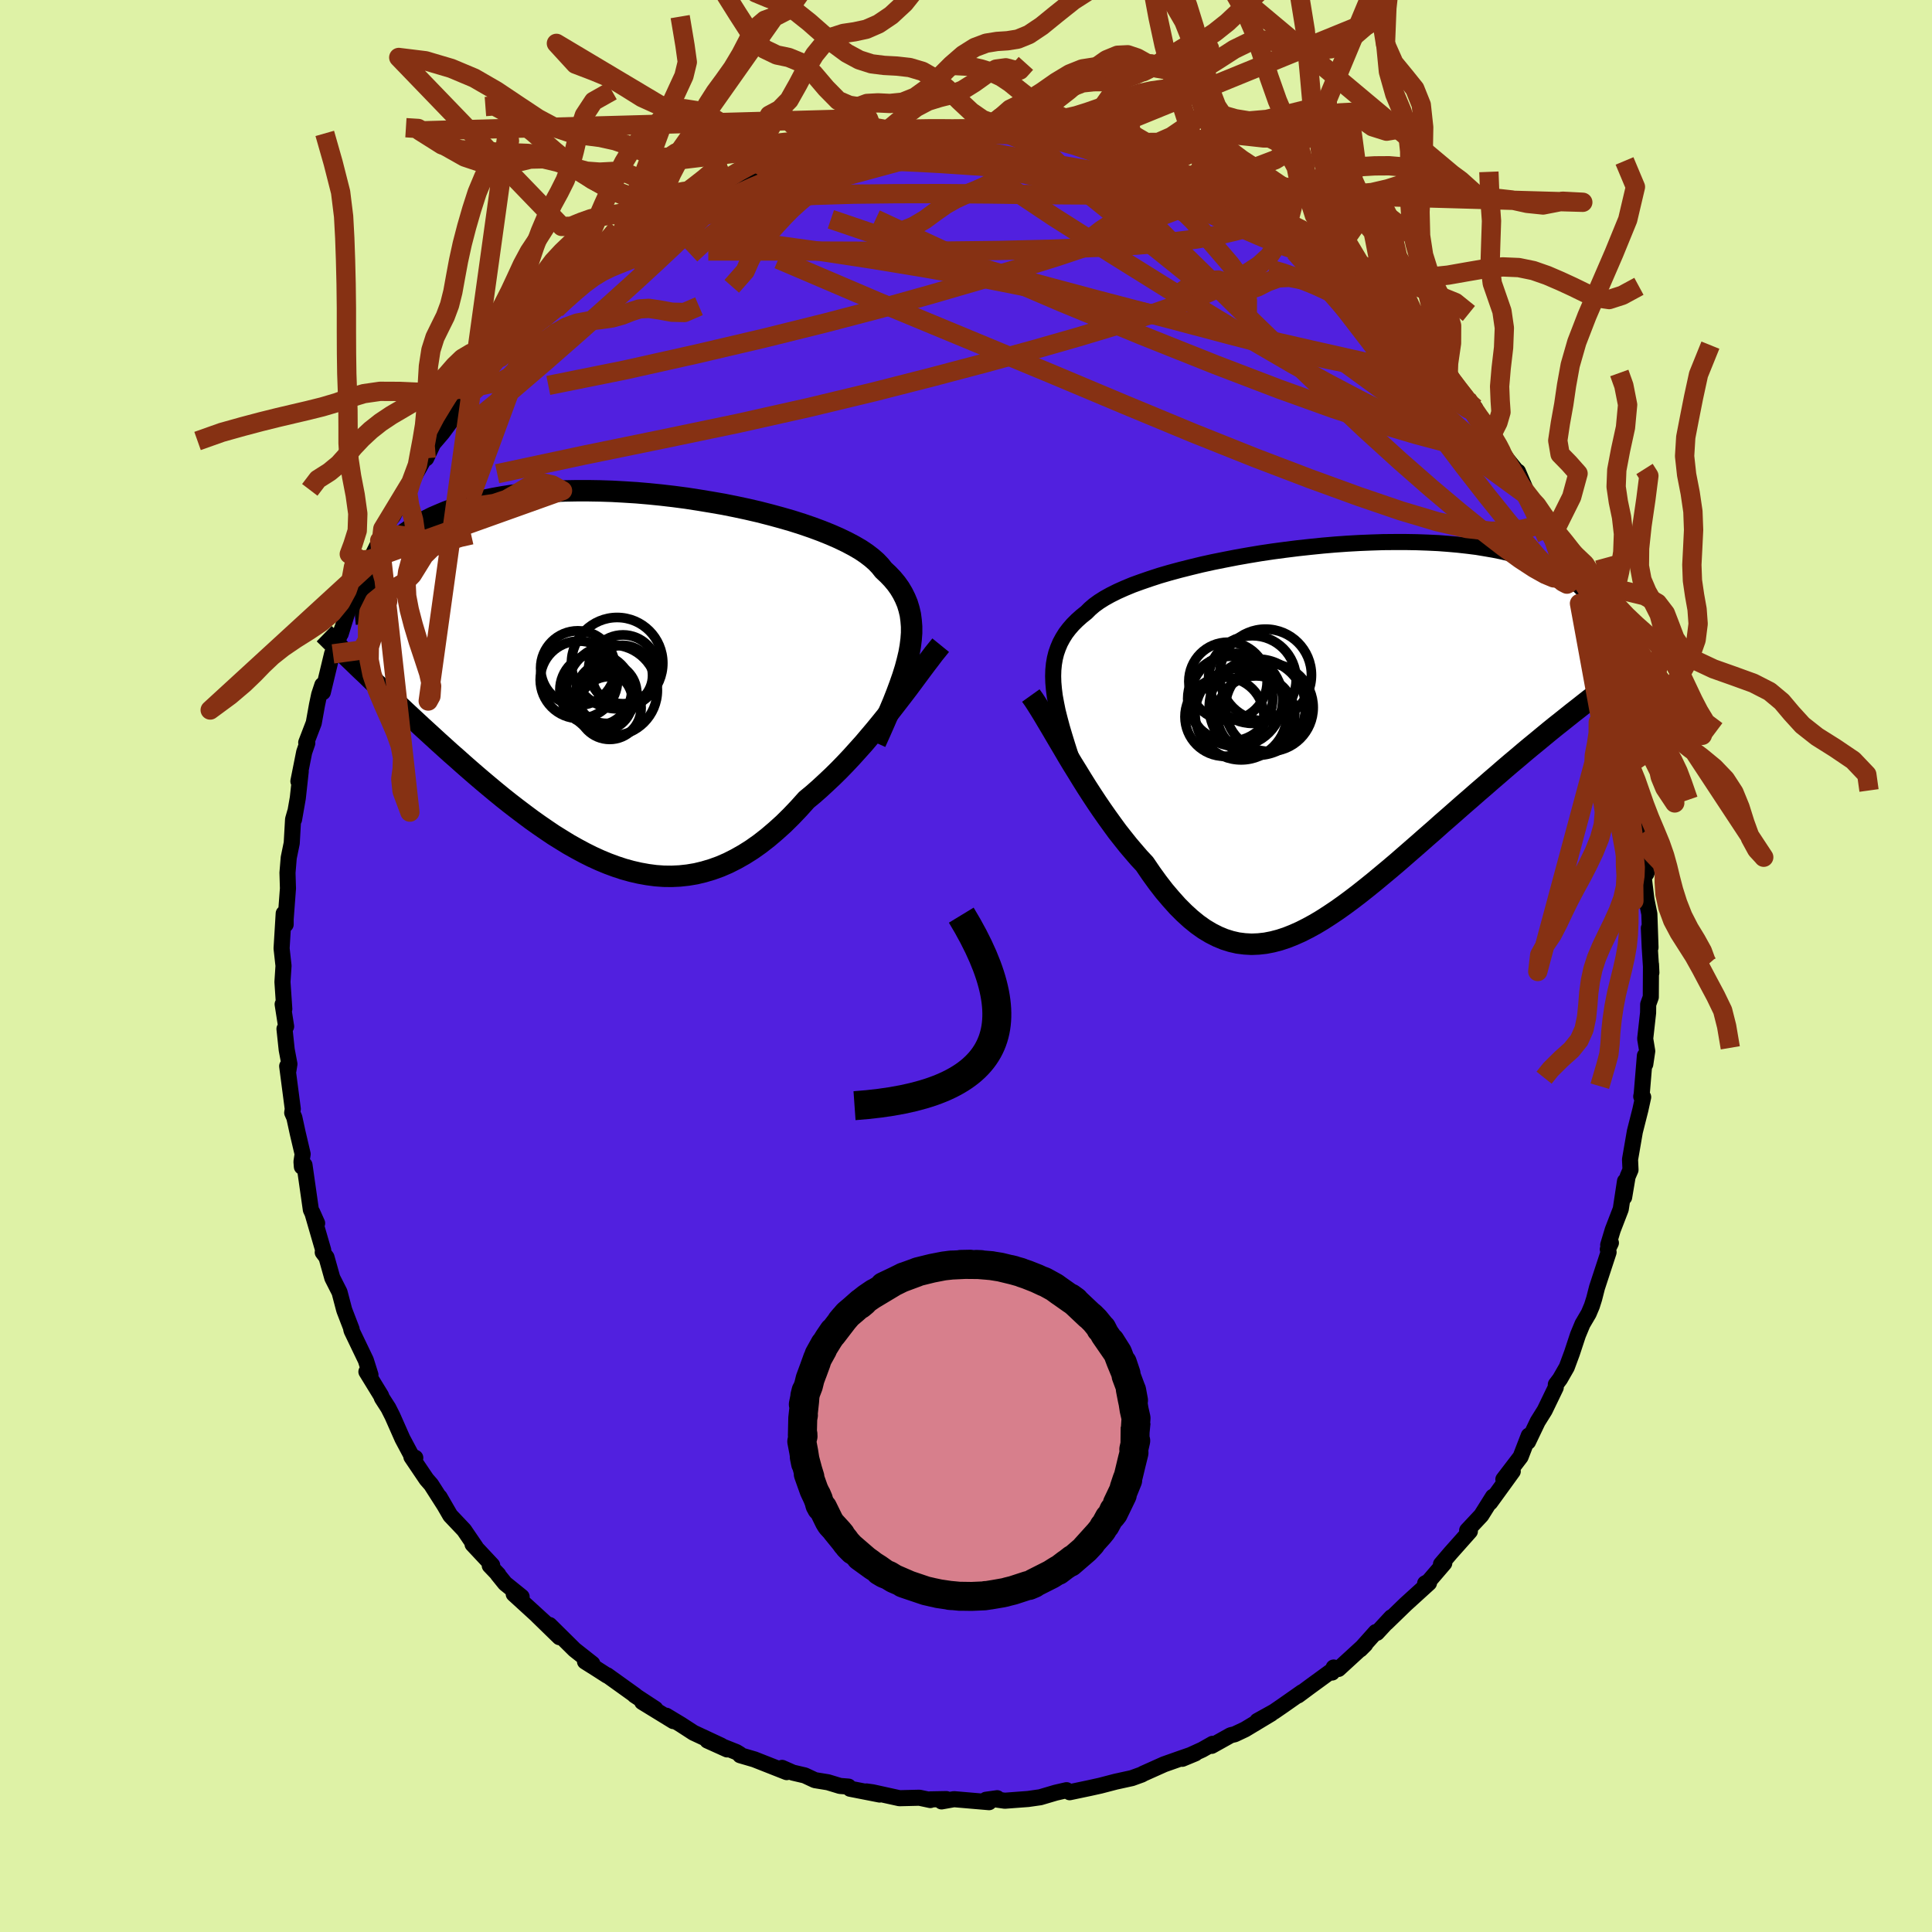 <svg xmlns="http://www.w3.org/2000/svg" width="500" height="500" viewBox="-100 -100 200 200"><defs><clipPath id="c"><path d="m29.05-2.63.13-.73.09-.71.05-.67v-.66l-.05-.62-.08-.61-.14-.59-.17-.56-.23-.55-.26-.52-.31-.52-.35-.49-.4-.48-.44-.46-.48-.45-.34-.43-.41-.43-.48-.42-.55-.42-.61-.41-.69-.4-.74-.39-.81-.39-.87-.38-.92-.37-.97-.36L18-16l-1.07-.34-1.11-.32-1.14-.31-1.17-.3-1.21-.28-1.22-.26-1.25-.25-1.27-.22-1.27-.21-1.29-.2-1.29-.17-1.29-.15-1.29-.13-1.28-.11-1.27-.08-1.26-.07-1.24-.04-1.22-.02h-1.2l-1.18.02-1.15.05-1.13.07-1.09.09-1.06.11-1.02.13-1 .15-.95.17-.92.19-.88.21-.85.22-.8.25-.77.25-.74.27-.69.29-.67.29-.62.31-.6.32-.56.32-.53.33-.5.35-.47.35-.44.37-.4.37-.38.39-.35.39-.32.4-.29.41-.26.42-.24.42-.2.42-.19.44-.16.44-.82 9.4.46.43.46.45.47.45.49.46.5.47.5.48.52.49.53.49.54.51.55.51.56.52.57.53.58.53.59.54.6.55.61.55.63.57.64.56.65.58.66.58.67.58.69.59.69.58.71.59.71.58.73.58.74.57.74.56.75.56.76.54.77.53.77.52.79.49.78.48.8.45.8.43.8.4.81.37.82.34.81.3.82.27.83.23.83.19.83.15.83.11.83.06.83.01.84-.04.83-.09.84-.14.83-.2.84-.25.83-.3.83-.36.83-.42.83-.47.82-.52.82-.58.82-.64.81-.69.81-.73.8-.79.79-.83.79-.88.69-.57.67-.59.67-.62.67-.63.66-.65.65-.67.64-.68.63-.7.63-.7.61-.72.6-.71.59-.72.58-.72.56-.72.55-.71"/></clipPath><clipPath id="b"><path d="m-27.44-4.73-.06-.69-.02-.66.02-.64.06-.61.1-.58.14-.56.19-.54.22-.52.27-.5.3-.48.35-.46.39-.45.43-.43.47-.42.5-.4.37-.37.43-.37.51-.37.57-.36.63-.35.7-.35.76-.34.82-.34.88-.32.93-.32.98-.32 1.03-.3 1.07-.29 1.11-.28 1.15-.28 1.18-.26 1.2-.24 1.23-.24 1.25-.22 1.26-.21 1.28-.19 1.28-.17 1.28-.16 1.29-.14 1.28-.13 1.28-.11 1.27-.09 1.25-.07 1.23-.05 1.22-.04 1.2-.01h1.17l1.14.02 1.11.04 1.08.05 1.06.08 1.01.09.98.11.95.12.9.15.87.15.84.17.79.19.75.19.72.21.68.22.65.24.61.24.58.24.54.26.52.26.48.27.45.28.41.29.39.3.35.3.33.32.29.32.27.32.23.33.21.34.18.34.16.35.13.35-1.22 9.6-.57.45-.59.46-.59.47-.6.48-.62.49-.63.51-.63.52-.64.53-.66.54-.66.55-.67.57-.68.57-.68.58-.69.6-.7.6-.71.62-.72.62-.73.64-.74.64-.75.66-.75.66-.76.66-.76.68-.77.67-.77.68-.77.67-.78.68-.77.67-.78.66-.78.65-.77.64-.78.63-.77.61-.77.59-.77.57-.76.54-.76.51-.76.49-.75.45-.75.41-.75.38-.74.33-.73.29-.73.24-.73.19-.72.14-.72.08-.72.03-.71-.04-.71-.09-.7-.16-.7-.22-.7-.29-.69-.35-.7-.42-.69-.49-.69-.56-.68-.62-.69-.69-.68-.76-.69-.81-.68-.88-.68-.94-.68-1-.57-.61-.56-.65-.57-.67-.55-.69-.56-.71-.54-.74-.54-.75-.54-.77-.53-.78-.52-.79-.51-.79-.5-.8-.49-.8-.49-.79-.47-.78"/></clipPath><filter id="a"><feTurbulence baseFrequency=".05" numOctaves="3" result="noise" type="noise"/><feDisplacementMap in="SourceGraphic" in2="noise" scale="2"/></filter></defs><rect width="100%" height="100%" x="-100" y="-100" fill="#DEF2A6"/><path fill="#5120DF" stroke="#000" stroke-linejoin="round" stroke-width="1.667" d="m70.95.69-.04-.86-.02 3.39-.27.75-.01.87-.3 2.69.21 1.28-.2 1.35-.04-.88-.33 3.98-.05.25.2.06-.29 1.32-.57 2.25-.5 2.89.05 1.07-.3.7-.36 2.14.09-1.66-.44 2.89-.83 2.15-.47 1.56.28-.22-.32.67.08.3-1.2 3.66-.29 1.14-.24.76-.33.78-.64 1.09-.47 1.13-.62 1.88-.54 1.46-.7 1.22-.43.57-.01.31-1.14 2.36-.73 1.17-1 2.09.08-.64-.85 2.2-1.78 2.33.97-.83-.89 1.23-1.45 2 .29-.6-1.21 1.93-1.46 1.56.28.09-2 2.25-.99 1.16.34-.11-1.63 1.9-.35.19.4-.04-2.42 2.2L43.52 68l.51-.58-1.49 1.61-.12-.08-1.61 1.8.52-.52-2.77 2.54-.5-.15-.16.52-.1-.14-2.18 1.59-1.24.92.41-.34-2.04 1.43-.86.59-1.73.96 1.43-.75-2.71 1.63-1.06.5-.42.1-1.97 1.1.1-.21-1.08.61-2.06.94 1.35-.56-1.53.53-1.7.6-2.19.98-.1.07-1.05.38-1.55.34-.06.01-1.65.43-1.13.25-2.05.43-.32-.21-1.13.26-1.59.47-1.26.18-2.41.18-1.07-.15.28-.11-1.16.16.32.25-3.63-.31-1.29.23.49-.24-1.64.03-.01.07-1.13-.24-2.07.05-2.77-.61-.65-.09 1.37.32-3.06-.6-.16-.22-.88-.07-1.25-.38-1.35-.22-1.05-.49-1.24-.29-1.11-.49.48.44-3.35-1.32-1.47-.43-.05-.12-.35-.21-2.99-1.19 2.04.92-.63-.4-2.85-1.33-1.31-.85-1.51-.91.74.56-3.23-1.98 1.36.71-2.15-1.41.09.03-2.93-2.1-.01.03-1.09-.7-1.19-.75.76.23-1.84-1.45-2.59-2.56 1.02 1.26-2.29-2.23 1.49 1.35-3.93-3.59.82.29-1.71-1.38-.76-.94.06.02-.89-.93.25-.04-2.03-2.17.32.29-1.2-1.76-1.43-1.51-1.1-1.9.48.83-1.36-2.13-.48-.55-1.56-2.31.4.09-.37-.18-.96-1.8-1.04-2.35-.42-.83-.67-1.04-.08-.23-1.52-2.48.42.33-.48-1.52-1.47-3.06-.04-.15h.04l-.74-1.92-.05-.16-.46-1.75-.75-1.48-.6-2.13-.39-.52.05-.22-1.14-3.93.51 1.14-.65-1.4-.66-4.63-.27.18-.04-.52.12-.79-.51-2.17-.35-1.61-.22-.5.06-.39-.58-4.43.12.47.11-.69-.28-1.48-.23-2.16.17-.25-.36-2.3.17.49-.19-2.8.11-1.67-.2-1.8.22-3.62.2 1.14v-.55l.24-3.19-.01-.3-.04-1.31.13-1.56.31-1.51.14-2.46.21-.74-.11.75.39-2.23.3-2.74-.24 1.01.6-3.01.32-.93-.11-.06.78-2.03.34-1.89.22-1.04.33-1 .05.75.96-3.99.09.02.97-2.67-.17.59.76-2.46.2-.44 1.37-3.05.64-1.28-.74 1.29.86-1.78.95-1.93.32-1.21 1.07-1.34.44-.86.41-1.11.16-.37.83-1.13 1.3-2.32.28-.18.4-.85.32-.67.95-1.11 2.51-3.41.2-.59.41-.24.18-.55 1.46-1.85.3-.33.71-.74.24-.09 1.52-1.73-.74.48 2.85-2.47.4-.83.69-.74.63-.35 1.24-1.15 1.75-1.5.54-.65-.06.12 3.25-2.16-1.31.66 1.23-.68.79-.91 1.66-1.16.14.19 2.34-1.43.91-.6.11-.31.69-.09 1.65-1.11.48-.21 2.76-1.51.67-.15-1.28.53.87-.36 4.06-1.68.81-.17-1.29.31 2.35-.6.22-.21.71-.07 1.98-.69 1.53-.35.08-.07.66-.13 1.53-.43 1.49-.44.51.13.48-.09 2.7-.37-.62-.17 3.95-.01-.22-.29 1.49.07.31.15 3.02-.23-.03-.07.83.37 2.79-.01-.76.01 1.08-.09.47.11 1.12.15 3.66.41-.01.07 2.22.47-1.38-.29 3.24.68-.48-.09 1.62.35 1.77.45-1.19-.05 1.43.47 2.98.65.24.41 1.83.55-1.25-.3 2.03.85.16-.2 1.72.92.54.1.76.42 3.45 1.79.8.5 2.07 1.3-.93-.45 1.12.56-.25.12 1.02.71 1.36.64 2.42 1.9.52.53-.05-.3.81.87 1.45 1.27 1.95 1.47.36.55-.71-.52 2.17 1.92 1.43 1.15.61.5.69 1.11 1.5 1.55-.15-.14 1.34 1.54.21.53L51.46-59l1.24 1.23-.83-.9 1.56 2.45 1.17 1.21-.62-.77.43.82 1.57 2.46 1.24 1.53-.59-.44.51.23 1.12 2.6.9 1.07.22.67 1.28 2.38.05-.01.93 2.05.94 2.45 1.12 2.39.58 1.33-.77-1.28L64.54-36l.96 3.24.11.54.47.71-.17.25 1.06 2.93.18.65.43 2.46.07.46.05.18.93 2.53-.08.58.03.64.64 2.89-.24-.65.5 2.6.22 1.15.04 1.29.36 2.84.38.99-.05.16h-.32l.33 2.69.3 1.48.12 3.47-.17-2 .09 1.99.17 2.62-.04-.86" filter="url(#a)"/><path fill="#fff" d="m-27.44-4.73-.06-.69-.02-.66.02-.64.06-.61.1-.58.14-.56.19-.54.22-.52.27-.5.3-.48.35-.46.39-.45.43-.43.47-.42.5-.4.37-.37.43-.37.51-.37.57-.36.63-.35.7-.35.76-.34.82-.34.88-.32.93-.32.98-.32 1.03-.3 1.07-.29 1.11-.28 1.15-.28 1.18-.26 1.2-.24 1.23-.24 1.25-.22 1.26-.21 1.28-.19 1.28-.17 1.28-.16 1.29-.14 1.28-.13 1.28-.11 1.27-.09 1.25-.07 1.23-.05 1.22-.04 1.2-.01h1.17l1.14.02 1.11.04 1.08.05 1.06.08 1.01.09.98.11.95.12.9.15.87.15.84.17.79.19.75.19.72.21.68.22.65.24.61.24.58.24.54.26.52.26.48.27.45.28.41.29.39.3.35.3.33.32.29.32.27.32.23.33.21.34.18.34.16.35.13.35-1.22 9.6-.57.45-.59.46-.59.47-.6.48-.62.49-.63.51-.63.52-.64.53-.66.54-.66.55-.67.57-.68.57-.68.58-.69.6-.7.6-.71.62-.72.62-.73.64-.74.64-.75.66-.75.66-.76.66-.76.68-.77.67-.77.68-.77.67-.78.68-.77.67-.78.66-.78.65-.77.64-.78.63-.77.61-.77.59-.77.57-.76.54-.76.51-.76.49-.75.45-.75.41-.75.38-.74.33-.73.29-.73.24-.73.19-.72.14-.72.08-.72.03-.71-.04-.71-.09-.7-.16-.7-.22-.7-.29-.69-.35-.7-.42-.69-.49-.69-.56-.68-.62-.69-.69-.68-.76-.69-.81-.68-.88-.68-.94-.68-1-.57-.61-.56-.65-.57-.67-.55-.69-.56-.71-.54-.74-.54-.75-.54-.77-.53-.78-.52-.79-.51-.79-.5-.8-.49-.8-.49-.79-.47-.78" filter="url(#a)" transform="translate(36.54 -23.93)"/><path fill="#fff" d="m29.05-2.63.13-.73.09-.71.05-.67v-.66l-.05-.62-.08-.61-.14-.59-.17-.56-.23-.55-.26-.52-.31-.52-.35-.49-.4-.48-.44-.46-.48-.45-.34-.43-.41-.43-.48-.42-.55-.42-.61-.41-.69-.4-.74-.39-.81-.39-.87-.38-.92-.37-.97-.36L18-16l-1.07-.34-1.11-.32-1.14-.31-1.17-.3-1.21-.28-1.22-.26-1.25-.25-1.27-.22-1.27-.21-1.29-.2-1.29-.17-1.29-.15-1.29-.13-1.28-.11-1.27-.08-1.26-.07-1.24-.04-1.22-.02h-1.2l-1.18.02-1.15.05-1.13.07-1.09.09-1.06.11-1.02.13-1 .15-.95.17-.92.19-.88.21-.85.22-.8.25-.77.25-.74.27-.69.29-.67.29-.62.31-.6.32-.56.32-.53.33-.5.35-.47.35-.44.37-.4.37-.38.39-.35.39-.32.4-.29.41-.26.42-.24.42-.2.42-.19.44-.16.44-.82 9.4.46.43.46.45.47.45.49.46.5.47.5.48.52.49.53.49.54.51.55.51.56.52.57.53.58.53.59.54.6.55.61.55.63.57.64.56.65.58.66.58.67.58.69.59.69.58.71.59.71.58.73.58.74.57.74.56.75.56.76.54.77.53.77.52.79.49.78.48.8.45.8.43.8.4.81.37.82.34.81.3.82.27.83.23.83.19.83.15.83.11.83.06.83.01.84-.04.83-.09.84-.14.83-.2.84-.25.83-.3.83-.36.83-.42.83-.47.82-.52.82-.58.82-.64.81-.69.81-.73.8-.79.79-.83.79-.88.69-.57.67-.59.67-.62.67-.63.66-.65.65-.67.64-.68.63-.7.63-.7.61-.72.6-.71.59-.72.58-.72.56-.72.55-.71" filter="url(#a)" transform="translate(-34.95 -29.74)"/><g fill="none" stroke="#000" transform="translate(36.54 -23.93)"><path stroke-linejoin="round" stroke-width="1.667" d="m-25.01 4.21-.37-1.09-.35-1.04-.32-1-.29-.94-.27-.91-.23-.86-.21-.83-.16-.79-.14-.76-.09-.72-.06-.69-.02-.66.02-.64.06-.61.1-.58.14-.56.19-.54.22-.52.27-.5.3-.48.35-.46.39-.45.43-.43.47-.42.5-.4.37-.37.43-.37.51-.37.57-.36.63-.35.7-.35.76-.34.82-.34.88-.32.93-.32.98-.32 1.03-.3 1.07-.29 1.11-.28 1.15-.28 1.18-.26 1.2-.24 1.23-.24 1.25-.22 1.26-.21 1.28-.19 1.28-.17 1.28-.16 1.29-.14 1.28-.13 1.28-.11 1.27-.09 1.25-.07 1.23-.05 1.22-.04 1.2-.01h1.17l1.14.02 1.11.04 1.08.05 1.06.08 1.01.09.98.11.95.12.9.15.87.15.84.17.79.19.75.19.72.21.68.22.65.24.61.24.58.24.54.26.52.26.48.27.45.28.41.29.39.3.35.3.33.32.29.32.27.32.23.33.21.34.18.34.16.35.13.35.1.35.08.36.06.36.03.36.01.36-.01.37-.04.37-.05.37-.07.37-.09.37" filter="url(#a)"/><path stroke-linejoin="round" stroke-width="2.222" d="m-29.83-4.07.3.42.32.49.34.54.36.59.38.64.4.67.41.7.43.73.45.76.45.77.47.78.49.79.49.8.5.8.51.79.52.79.53.78.54.77.54.75.54.74.56.71.55.69.57.67.56.65.57.61.68 1 .68.94.68.88.69.81.68.76.69.69.68.62.69.56.69.49.7.42.69.35.7.29.7.22.7.16.71.09.71.04.72-.03.72-.08.72-.14.73-.19.73-.24.73-.29.74-.33.75-.38.75-.41.75-.45.76-.49.76-.51.76-.54.77-.57.77-.59.77-.61.78-.63.77-.64.78-.65.78-.66.77-.67.78-.68.77-.67.77-.68.77-.67.76-.68.76-.66.75-.66.75-.66.74-.64.73-.64.72-.62.71-.62.7-.6.69-.6.68-.58.68-.57.67-.57.66-.55.66-.54.64-.53.63-.52.63-.51.62-.49.6-.48.59-.47.59-.46.57-.45.56-.44.55-.42.53-.41.53-.4.51-.39.5-.38.49-.36.48-.36.47-.34.45-.34" filter="url(#a)"/><circle cx="-6.377" cy="-2.864" r="4.982" clip-path="url(#b)" filter="url(#a)"/><circle cx="-8.572" cy="-3.624" r="4.814" clip-path="url(#b)" filter="url(#a)"/><circle cx="-6.897" cy="-5.724" r="4.538" clip-path="url(#b)" filter="url(#a)"/><circle cx="-9.192" cy="-3.734" r="4.398" clip-path="url(#b)" filter="url(#a)"/><circle cx="-9.417" cy="-5.534" r="4.054" clip-path="url(#b)" filter="url(#a)"/><circle cx="-5.532" cy="-6.189" r="4.754" clip-path="url(#b)" filter="url(#a)"/><circle cx="-6.522" cy="-2.084" r="4.02" clip-path="url(#b)" filter="url(#a)"/><circle cx="-8.062" cy="-2.169" r="4.762" clip-path="url(#b)" filter="url(#a)"/><circle cx="-9.782" cy="-1.869" r="4.09" clip-path="url(#b)" filter="url(#a)"/><circle cx="-5.142" cy="-2.829" r="4.544" clip-path="url(#b)" filter="url(#a)"/></g><g fill="none" stroke="#000" transform="translate(-34.95 -29.74)"><path stroke-linejoin="round" stroke-width="2.222" d="m25.58 6.61.5-1.11.47-1.07.44-1.02.41-.97.37-.94.33-.89.3-.86.26-.83.21-.79.18-.76.13-.73.09-.71.05-.67v-.66l-.05-.62-.08-.61-.14-.59-.17-.56-.23-.55-.26-.52-.31-.52-.35-.49-.4-.48-.44-.46-.48-.45-.34-.43-.41-.43-.48-.42-.55-.42-.61-.41-.69-.4-.74-.39-.81-.39-.87-.38-.92-.37-.97-.36L18-16l-1.07-.34-1.11-.32-1.14-.31-1.17-.3-1.21-.28-1.22-.26-1.25-.25-1.27-.22-1.27-.21-1.29-.2-1.29-.17-1.29-.15-1.29-.13-1.28-.11-1.27-.08-1.26-.07-1.24-.04-1.22-.02h-1.2l-1.18.02-1.15.05-1.13.07-1.09.09-1.06.11-1.02.13-1 .15-.95.17-.92.19-.88.21-.85.22-.8.25-.77.25-.74.27-.69.29-.67.29-.62.31-.6.32-.56.32-.53.33-.5.35-.47.35-.44.37-.4.37-.38.39-.35.39-.32.4-.29.41-.26.42-.24.42-.2.42-.19.44-.16.44-.13.44-.11.44-.09.45-.06.46-.05.45-.02.46v.46l.01.47.04.46.05.47" filter="url(#a)"/><path stroke-linejoin="round" stroke-width="2.222" d="m32.33-3.47-.35.43-.38.47-.39.52-.43.56-.44.59-.46.62-.48.65-.5.67-.52.68-.54.7-.55.71-.56.72-.58.72-.59.72-.6.71-.61.72-.63.7-.63.7-.64.68-.65.67-.66.65-.67.63-.67.62-.67.59-.69.57-.79.88-.79.83-.8.79-.81.73-.81.69-.82.64-.82.58-.82.52-.83.47-.83.42-.83.36-.83.3-.84.25-.83.2-.84.14-.83.09-.84.04-.83-.01-.83-.06-.83-.11-.83-.15-.83-.19-.83-.23-.82-.27-.81-.3-.82-.34-.81-.37-.8-.4-.8-.43-.8-.45-.78-.48-.79-.49-.77-.52-.77-.53-.76-.54-.75-.56-.74-.56-.74-.57-.73-.58-.71-.58-.71-.59-.69-.58-.69-.59-.67-.58-.66-.58-.65-.58-.64-.56-.63-.57-.61-.55-.6-.55-.59-.54-.58-.53-.57-.53-.56-.52-.55-.51-.54-.51-.53-.49-.52-.49-.5-.48-.5-.47-.49-.46-.47-.45-.46-.45-.46-.43-.44-.42-.43-.42-.42-.4-.41-.4-.39-.38-.39-.38-.37-.36-.37-.36-.35-.35-.35-.34" filter="url(#a)"/><circle cx="-5.225" cy="-1.101" r="3.858" clip-path="url(#c)" filter="url(#a)"/><circle cx="-5.12" cy=".109" r="4.006" clip-path="url(#c)" filter="url(#a)"/><circle cx="-2.265" cy="1.489" r="3.138" clip-path="url(#c)" filter="url(#a)"/><circle cx="-1.7" cy="1.204" r="4.7" clip-path="url(#c)" filter="url(#a)"/><circle cx="-2.635" cy="2.284" r="3.054" clip-path="url(#c)" filter="url(#a)"/><circle cx="-1.935" cy="3.029" r="3.254" clip-path="url(#c)" filter="url(#a)"/><circle cx="-.555" cy="-.971" r="3.564" clip-path="url(#c)" filter="url(#a)"/><circle cx="-3.37" cy="1.154" r="3.72" clip-path="url(#c)" filter="url(#a)"/><circle cx="-.62" cy="-.336" r="3.124" clip-path="url(#c)" filter="url(#a)"/><circle cx="-1.165" cy="-1.611" r="4.728" clip-path="url(#c)" filter="url(#a)"/></g><g fill="none" stroke="#863113" stroke-linejoin="round" stroke-width="2"><path d="m42.82-68.65.23.28 1.07 1 1.21 1.16 1.12 1.13.99 1.07.85.97.71.83.55.67.39.47.18.23-.08-.07-.36-.42-.7-.81-1.06-1.22-1.5-1.69M30.17-78.32l.99.63.84.57.64.45.61.44.7.5.82.58.86.62.82.6.7.52.54.43.38.33.23.24.06.13-.15-.02-.42-.19-.74-.4-1.1-.64-1.49-.87-1.84-1.09-2.15-1.3-2.47-1.5-2.86-1.74m34.02 32.52.26.9-.09.72-.58.39-1.03.26-1.45.2-1.93.03-2.49-.28-3.09-.71-3.72-1.11-4.37-1.49-5.03-1.83-5.69-2.17-6.36-2.54-7.04-2.92-7.75-3.26-8.58-3.56-9.43-3.91-10.22-4.37m72.86 16.94.56.6.17.37.15.53.08.55-.12.41-.36.22-.61.05-.86-.1-1.13-.28-1.44-.48-1.79-.72-2.14-.97-2.49-1.19-2.81-1.41-3.15-1.66-3.55-1.96-3.99-2.32-4.48-2.71-5-3.09-5.48-3.42-5.92-3.76-6.21-4.15m-33.12 3.5.88-.34 1.03-.53.95-.47.72-.31.46-.11.26.07.12.2-.06.36-.28.52-.57.73-.87.94-1.16 1.17-1.46 1.41-1.79 1.68-2.18 2.01-2.65 2.39-3.12 2.78-3.57 3.13-3.9 3.34-4.19 3.43" filter="url(#a)"/><path d="m51.87-58.67 1.22 1.78.7.96.47.69.44.7.4.68.3.58.18.44.04.3-.09.16-.25-.01-.44-.21-.65-.45-.89-.71-1.12-.95-1.37-1.21-1.64-1.5-1.9-1.82-2.13-2.18-2.35-2.56-2.56-2.91-2.85-3.27-3.35-3.78" filter="url(#a)"/><path d="m48.51-62.94-.02.24-.21.51-.7.46-1.36.22-2.12-.1-2.93-.44-3.76-.76-4.59-1.1-5.45-1.41L21-67.01l-7.37-1.93-8.4-2.25-9.3-2.73-9.92-3.38m-16.38-.6.65-.26 1.66-.33 2.43-.4 3-.39 3.38-.3 3.65-.2 3.96-.12 4.35-.05 4.74-.01 4.99.04 5.05.07 4.93.03 4.68-.13 4.36-.31" filter="url(#a)"/><path d="m5.71-86.13 1.73.27 1.98.41 1.79.49 1.65.55 1.65.62 1.69.69 1.76.73 1.78.77 1.8.8 1.79.81 1.79.82 1.74.79 1.65.75 1.48.67 1.3.57 1.11.48.97.41.8.32.5.15-.07-.19m26.11 30.75.24.63.43 1.28.32 1.24.03.83-.29.35-.61-.04-.87-.36-1.14-.64-1.44-.94-1.75-1.27-2.11-1.63-2.48-2.01-2.85-2.4-3.23-2.83-3.62-3.29-4.01-3.78-4.43-4.25-4.87-4.72-5.3-5.19-5.68-5.68" filter="url(#a)"/><path d="m-9.78-85.51 1.04-.15 1.46-.18 1.58-.14 1.6-.09 1.56-.06 1.51-.02H.4l1.35.02 1.23.03 1.06.03.83.02.6.01h.37l.2.01h.04l-.13.02-.43-.01-.85-.04-1.34-.09-1.9-.08m52.55 30.45.43 1.05v.91l-.8.34-1.62-.19-2.36-.54-3.08-.82-3.84-1.14-4.69-1.54-5.62-2.02-6.59-2.52-7.52-3-8.42-3.47-9.24-3.96-9.98-4.63m39.52-1.01.97.61.79.52.53.38.47.34.5.39.57.43.58.46.5.43.36.36.17.27-.01.18-.23.08-.47-.05-.73-.19-.99-.34-1.27-.49-1.54-.64-1.84-.8-2.18-.99-2.55-1.2-2.9-1.41-3.24-1.64-3.54-1.87m-51.56 10.18 1.28-.75 1.65-.86 2.02-.86 2.35-.87 2.59-.87 2.77-.85 2.91-.85 3.04-.84 3.18-.86 3.25-.87 3.18-.86 2.97-.81 2.69-.75 2.56-.72 2.66-.69" filter="url(#a)"/><path d="m20.93-82.45.86.34.2.29.06.38-.07.49-.26.61-.49.75-.76.89-1.15.99-1.63 1.04-2.2 1.06-2.78 1.08-3.36 1.12-3.85 1.2-4.3 1.28-4.75 1.38-5.21 1.46-5.76 1.51-6.36 1.58-6.95 1.63-7.47 1.67-7.94 1.6m92.94-1.44.57.88.76 1.01.61.79.41.59.23.42.07.24-.13.05-.32-.16-.55-.37-.81-.65-1.12-.98-1.48-1.33-1.86-1.71-2.22-2.08-2.52-2.45-2.74-2.81-2.89-3.14" filter="url(#a)"/><path d="m-36.21-73.99 1.26-.75 2.01-.42 2.63-.17 3.17.05 3.64.25 4.11.46 4.58.63 5.07.77 5.52.91 5.89 1.05 6.2 1.23 6.51 1.41 6.82 1.52 7.14 1.59 7.35 1.68 7.27 1.64m17.75 17.67.27.65.54 1.34.52 1.36.31.99.05.5-.19.1-.42-.22-.63-.52-.87-.86-1.14-1.24-1.42-1.65-1.72-2.08-2.05-2.55-2.37-3.04-2.73-3.61-3.19-4.26-3.74-4.95-4.31-5.61" filter="url(#a)"/><path d="m30.17-78.32.8.59.3.47-.3.3-.74.25-1.06.29-1.36.36-1.71.4-2.21.4-2.81.35-3.46.29-4.11.23-4.76.19-5.46.13-6.24.07-7.09.01-7.92-.03h-8.72m59.72-2.5-.43-.11-.12.26-.08.49-.13.69-.3.83-.61.89-1.01.92-1.43.94-1.84.99-2.24 1.02-2.65 1.06-3.08 1.09-3.54 1.14-3.99 1.2-4.48 1.28-5 1.37-5.56 1.47-6.15 1.57-6.7 1.61-7.23 1.62-7.72 1.61-8.29 1.7-8.99 1.92M42.46-69.2l.27.43.65.72 1.06 1.07 1.21 1.23 1.2 1.26 1.09 1.22.98 1.13.87 1.03.75.92.64.77.47.58.26.32v-.01l-.32-.41-.67-.85-1.03-1.36M17.47-83.93l-.12.17 1.15.47 1.54.58 1.46.58 1.27.54 1.13.49 1.07.48 1.05.46.99.43.85.37.57.24.15.04-.37-.2-.92-.45-1.44-.71" filter="url(#a)"/><path d="m25.96-80.53 1.47.83 1.92 1.15 1.72 1.12 1.44 1.04 1.23.98 1.19.99 1.24 1.04 1.35 1.13 1.44 1.19 1.44 1.19 1.35 1.13 1.22 1.01 1.06.87.89.73.71.56.5.35.25.13.01-.13-.23-.37m-65.71-17.37-.08.06 1.02-.13 1.44-.13 1.71-.11 1.9-.08 2.03-.03 2.12.02 2.2.06 2.28.1 2.36.13 2.42.16 2.46.17 2.5.18 2.5.21 2.5.22 2.46.26 2.36.26 2.17.24 1.91.16 1.55.05 1.22-.04.98-.07.83-.05" filter="url(#a)"/><path d="m22.76-81.9-.25.02.58.26.79.32.84.38.87.45.84.48.69.48.44.41.11.29-.23.17-.53.07-.78-.01-.99-.06-1.23-.1-1.51-.18-1.85-.27-2.23-.38-2.64-.49-3.06-.59-3.52-.71-4.05-.84-4.58-.97-5.04-1.09m-29.05 8.39 1.9-1.08 1.62-.76 1.74-.65 2.07-.67 2.43-.74 2.66-.79 2.74-.78 2.71-.75 2.66-.7 2.69-.68 2.75-.68 2.74-.63 2.48-.55 2.02-.53" filter="url(#a)"/><path d="m-10.29-85.64.77.09 1.4.08 1.87.13 2.18.23 2.38.35 2.48.44 2.57.52 2.63.59 2.69.64 2.7.69 2.69.71 2.63.72 2.55.7 2.47.69 2.43.67 2.37.66 2.18.57 1.81.4 1.36.25m-11.18-6.35.48.36.38.24.19.17.05.13-.12.11-.34.09-.64.06-1.03.02-1.53-.06-2.16-.2-2.93-.4-3.8-.65-4.7-.85-5.56-1.01m70.76 71.3 1.3 1.88 1 1.04.25.89-.01 1.04.08 1.26.3 1.37.5 1.36.67 1.26.77 1.21.77 1.21.72 1.29.73 1.38.78 1.46.73 1.51.41 1.62.38 2.24M1.33-86.45l.37-.13.91-.54.98-.74.91-.43.91.02 1.02.28 1.17.27 1.26.1 1.29-.12 1.25-.28 1.18-.37 1.12-.39 1.1-.41 1.09-.41 1.08-.4 1.11-.35 1.17-.25 1.29-.18 1.4-.16 1.37-.23.93-.29-.24-.23" filter="url(#a)"/><path d="m1.33-86.45.37-.17.9-.5.97-.6.89-.3.9.08 1 .27 1.16.24 1.27.07 1.29-.12 1.24-.27 1.16-.35 1.11-.37 1.07-.33 1.05-.27 1.02-.23 1.03-.28 1.14-.44 1.39-.57 1.69-.59 1.28-.44m-26.53 5.47-2.45.54-1.35 1.08-1.09.89-1 .56-.98.39-.96.26-.95.21-.93.25-.91.38-.89.54-.87.65-.85.68-.8.68-.76.69-.74.75-.77.83-.82.91-.82.96-.68.92-.47.91-.5 1.13-1.39 1.58" filter="url(#a)"/><path d="m-7.22-86.14-.36-.15-1.05-.36-1.07-.18-1.01.12-.99.32-.98.34-.98.28-1.01.19-1.03.1-1.05.07-1.04.06-1 .09-.99.11-1 .14-1.05.12-1.13.09-1.14.04-1.1-.01-1.05-.04-1.09.01-1.27.18-1.41.44-1.41.94 24.21-2.9-.29.35-.9.77-.9 1-.89.83-.93.46-.96.13-.96.04-.93.14-.92.35-.91.57-.86.72-.78.82-.67.81-.59.69-.64.54-1.08.72-2.33 1.62" filter="url(#a)"/><path d="m-6.6-85.97-1.84.49-1.1.46-.92.63-.92.64-.93.47-.95.29-.96.21-.97.24-.95.36-.9.47-.85.56-.82.6-.84.59-.88.55-.93.51-.93.49-.89.48-.83.52-.84.62-.93.73-1.02.82-.96.89-.74.69m-2.06-27.85 3.34-1.2 2.06 1.72 1.55 2.47 1.42 2.2 1.33 1.4 1.27.61 1.24.26 1.26.52 1.3 1.13 1.31 1.54 1.25 1.27 1.15.49 1.03.16.96 1.24.79 2.1" filter="url(#a)"/><path d="m-23.65-75.5 1.23-1.4 1.51-1.03 1.06-.81.75-.71.67-.67.71-.68.81-.73.87-.76.89-.73.88-.63.88-.51.91-.38.96-.28.94-.2.78-.2.5-.38m-.99-.04.59-.05.93-.41 1.13-.81 1.23-1.03 1.25-.94 1.23-.65 1.2-.37 1.19-.3 1.2-.48 1.2-.75 1.16-.83 1.11-.59.99-.13.8.21.65.03.63-.7m-20.17 8.8.67-1.86.96-1.52 1.02-.87 1.07-.4 1.14-.06 1.24.06 1.3-.13 1.3-.52 1.28-.92 1.25-1.18 1.23-1.23 1.22-1.06 1.21-.76 1.17-.44 1.12-.18 1.08-.07 1.07-.17 1.15-.47 1.33-.89 1.56-1.27 1.72-1.37 1.59-1.02 1.06-.51-.13-1.28" filter="url(#a)"/><path d="m-34.02-71.94 1-1.18.96-.82.96-.77.85-.77.79-.77.82-.75.87-.69.94-.62.95-.54.94-.47.93-.43.95-.43.97-.44.98-.41.94-.38.89-.31.87-.28.9-.29.99-.35 1.1-.39 1.05-.41.4-1.2m-1.61.42-2.13-2.66-1.33-1.3-.75.64-.64 1.09-.84.67-1.13.01-1.36-.55-1.43-.86-1.38-.83-1.29-.53-1.28-.2-1.34-.11-1.47-.33-1.59-.72-1.63-1.02-1.64-1-1.71-.71-1.91-.73-1.97-2.15 21.56 12.86.49-5.43 1.06-.57.98-1 .9-1.6.87-1.65.87-1.44.91-1.12.98-.73 1.09-.35 1.16-.17 1.21-.26 1.26-.55 1.32-.89 1.37-1.27 1.38-1.74 1.3-2.33 1.27-2.66 1.52-1.95 2.56.1" filter="url(#a)"/><path d="m-25.29-80.75-1.07-5.2-.91-.25-1.06.87-1.08 1.01-1.12.61-1.26-.01-1.42-.49-1.54-.67-1.57-.55-1.54-.34-1.51-.19-1.51-.26-1.62-.54-1.81-.97-2.05-1.36-2.24-1.5-2.3-1.33-2.38-1-2.67-.79-2.77-.34 16.87 17.49.96-.01 1.11-.45.96-.34.97-.21 1.08-.17 1.18-.2 1.18-.32 1.13-.42 1.04-.49.98-.46.98-.35 1.07-.2 1.22-.13 1.29-.17 1.17-.28.68-.21-.44.22" filter="url(#a)"/><path d="m-25.29-80.75.44-.19-.65.34-1.07.57-1.12.62-1.03.6-.93.58-.9.59-.91.61-.95.65-.96.66-.96.67-.9.65-.85.63-.79.62-.78.64-.8.69-.84.75-.9.86-1.06 1.05-1.21 1.16m17.78-13.13-2.05.76-1.41.37-1.11.31-.99.25-1.02.14h-1.17l-1.35-.18-1.52-.39-1.64-.62-1.74-.91-1.87-1.28-2.03-1.68-2.23-1.94-2.26-1.78-1.76-.96-.92.07" filter="url(#a)"/><path d="m-27.44-79.62-.92-.02-.97.31-.83.48-.85.54-.94.55-1.04.53-1.05.53-1.03.55-.94.58-.89.61-.84.62-.85.64-.89.68-.93.71-.97.76-.99.79-.99.78-.98.77-1.01.79-1.09.86-1.11.86-.45.15 20.08-12.86-1.3.53-1.17-.33-1.45-1.01-1.68-1.14-1.62-.72-1.44-.17-1.34.07-1.37-.1-1.48-.4-1.51-.53-1.47-.35-1.35.03-1.33.32-1.48.3-1.8-.1-2.18-.73-2.43-1.37-2.39-1.59-1.27-.08" filter="url(#a)"/><path d="m-29.57-78.3-.67-.13-.95-.29-1.26-.28-1.47-.31-1.63-.5-1.75-.82-1.81-1.06-1.75-1.06-1.61-.8-1.47-.43-1.45-.14-1.54-.06-1.71-.08-1.83-.11-1.87-.14-1.9-.49-2.3-1.45 44.41-1.23-1.14.51-.83.34-.86.42-.96.5-1 .49-.98.44-.91.4-.87.39-.89.41-.94.47-.99.51-.97.53-.91.55-.85.55-.88.6-1.03.63-1.13.67-1.11.63-.88.43-.11.31-1.14.74-1.23.73-1.09.68-.96.67-.86.66-.77.65-.73.64-.75.67-.79.71-.86.77-.91.83-.95.89-.93.87-.81.76-.65.66M59.84 11.56l.69-.86 1.09-1.08 1.06-.95.8-1 .5-1.12.26-1.23.13-1.27.1-1.28.17-1.24.26-1.21.38-1.17.49-1.16.57-1.19.6-1.23.58-1.28.47-1.27.28-1.22.06-1.14-.06-1.13-.01-1.24.21-1.44.41-1.63.3-1.74-.2-2.07" filter="url(#a)"/><path d="m-33.76-76.06.53-.76.84-1.23.71-1.27.6-1.35.62-1.38.72-1.38.77-1.43.75-1.47.72-1.47.73-1.39.81-1.27.89-1.21.91-1.28.85-1.42.77-1.48.78-1.26.94-.8 1.18-.43 1.28-.66 1.08-1.53.38-1.9-20.54 29.12.98-.89.73-1.42.6-1.73.61-1.74.65-1.63.63-1.55.58-1.52.58-1.58.62-1.68.73-1.76.8-1.74.73-1.58.35-1.44-.24-1.73-.5-2.98" filter="url(#a)"/><path d="m-25.11-83.38-.29.21-.19.29-.59.59-.89.76-1 .78-.98.74-.92.69-.89.66-.89.67-.94.7-.95.73-.95.74-.9.71-.84.65-.81.56-.84.49-.88.51-.75.6-.25 1.02M65.61 12.44l.64-2.18.3-1.12.12-1.08.08-1.23.14-1.32.2-1.34.26-1.33.31-1.28.31-1.25.27-1.21.21-1.19.12-1.2.05-1.24.01-1.26.03-1.26.08-1.23.14-1.19.15-1.2.09-1.27-.03-1.38-.19-1.44-.33-1.4-.24-1.2.89-.58m-113.39-49.6-.86 1.15-.82 1.39-.39 1.48-.19 1.4-.28 1.12-.45.85-.55.73-.55.76-.49.86-.45.98-.48 1.15-.59 1.39-.64 1.68-.41 1.81.27 1.65 6.48-17.57-1.71 1.53-.93.78-.89.42-1.03.17-1.1.12-1.02.26-.89.53-.8.77-.81.93-.93.97-1.11.93-1.23.83-1.27.75-1.21.71-1.11.74-1 .79-.93.86-.84.89-.76.91-.78.87-.97.8-1.21.77-.83 1.09" filter="url(#a)"/><path d="m-30.71-89.12-.59 1.15-.84.97-.84.71-.84.76-.82 1.03-.78 1.29-.75 1.45-.69 1.46-.64 1.4-.58 1.33-.55 1.26-.59 1.19-.68 1.09-.85.91-1.05.7-1.18.54-1.05.66-.58 1.19.03 1.81.01 1.51" filter="url(#a)"/><path d="m-28.52-75.52-.64-.09-.75.15-.94.39-1.04.54-1.04.56-1.02.5-.98.42-.94.37-.92.38-.9.44-.91.56-.91.67-.92.78-.94.82-.94.8-.94.77-.98.76-1.07.82-1.07.84-.31.32-1.52 1.73.77-1.39.4-1.59.42-1.79.44-1.76.46-1.67.5-1.62.54-1.61.59-1.6.64-1.51.67-1.36.67-1.23.62-1.24.51-1.39.43-1.64.43-1.85.6-1.82.96-1.46 1.9-1.07M70.24-51.45l.45.71-.31 2.43-.4 2.73-.25 2.35-.02 1.83.27 1.44.52 1.22.66 1.16.6 1.19.35 1.3.04 1.45-.24 1.6-.43 1.7-.54 1.71-.55 1.63-.41 1.48-.03 1.26.43 1.07.25.98-2.05 1.38" filter="url(#a)"/><path d="m68.58-20.83.16-.8.23-1.15.71-1.47 1.24-1.73 1.49-1.93 1.42-2.03 1.1-1.98.65-1.84.21-1.66-.11-1.51-.26-1.46-.22-1.51-.06-1.63.09-1.75.09-1.86-.07-1.91-.28-1.91-.37-1.9-.21-1.92.12-1.96.39-2.02.42-2.12.51-2.35 1.23-3.04m-156.61 9.92 2.51-.89 2.18-.61 1.89-.5 1.69-.42 1.57-.37 1.54-.36 1.53-.38 1.49-.44 1.4-.5 1.42-.43 1.67-.24 2.06.01 2.28.1 2.13-.04 1.63-.28 1.07-.45.87-.58 1.17-1.1" filter="url(#a)"/><path d="m-50.91-59.98.82-1.54.52-1.01.47-.83.54-.78.66-.81.73-.93.76-1.06.73-1.18.69-1.25.69-1.26.74-1.21.83-1.11.91-.98.94-.9.9-.93.76-.98-.09-.24m11.67 8.68-1.51.65-1.29-.03-1.25-.23-1.14-.17-.97.06-.87.28-.91.36-1.03.29-1.18.17-1.24.14-1.23.23-1.13.41-1.04.59-.96.72-.92.78-.86.8-.77.81-.67.78-.66.68-.82.46-1.1.23-1.21.26-.69.6-.41.24.4-.42.55-.73.63-.82.62-.78.62-.75.63-.76.68-.82.74-.89.79-.96.82-.99.84-1 .85-.99.88-.96.9-.94.92-.89.91-.84.86-.78.78-.72.67-.63.61-.62.7-.84m-6.66-1.91-.62 1.47-.94 1.48-.89 1.34-.72 1.34-.64 1.39-.64 1.37-.66 1.3-.64 1.21-.57 1.13-.53 1.05-.52.97-.55.9-.59.86-.63.85-.67.92-.7 1.08-.8 1.28-.87 1.43-.78 1.48-.27 1.48.11 1.34M76.84-.18l-.2-.23-.41-1.12-.64-1.16-.72-1.18-.66-1.29-.54-1.37-.42-1.33-.32-1.23-.28-1.16-.32-1.16-.43-1.23-.55-1.33-.58-1.37-.52-1.35-.45-1.29-.43-1.23-.49-1.21-.33-1.05" filter="url(#a)"/><path d="m-57.46-50.06-.33 1.08.19 1.27.42 1.54.22 1.53-.15 1.37-.36 1.25-.33 1.21-.16 1.23.06 1.29.27 1.41.41 1.57.51 1.7.57 1.71.52 1.59.3 1.33-.07 1.04-.28.51 8.22-59.1.19 1.1-.73 1.07-1.02 1.19-.9 1.43-.69 1.65-.57 1.77-.52 1.8-.46 1.77-.38 1.74-.31 1.67-.28 1.55-.34 1.36-.44 1.18-.53 1.07-.54 1.1-.42 1.32-.26 1.67-.12 2.01-.1 2.13-.18 1.95-.26 1.57-.24 1.27-.24 1.3-.67 1.8-2.91 4.81-.18 1.55-.16 1.54.28 1.51.43 1.5.13 1.41-.31 1.26-.6 1.14-.61 1.11-.38 1.2-.02 1.35.3 1.49.52 1.56.65 1.55.66 1.49.61 1.42.48 1.35.24 1.27-.04 1.14-.14 1.04.13 1.26.81 2.18-3.12-28.11 1.05-.69 2.29.32 2.15.36 1.3-.22.61-.8.38-1.02.57-.87.94-.51 1.24-.21 1.34-.2 1.26-.42 1.18-.68 1.17-.71 1.18-.37 1.19.26 1.07.59-19.87 7.1-1.57.16-.2.65-.2 1.1-.45 1.3-.68 1.26-.9 1.1-1.1.95-1.28.86-1.37.86-1.31.89-1.15.91-.95.9-.88.91-1.05 1.01-1.46 1.24-2.05 1.51 16.48-15.12-2.08-1.02.37-.99.45-1.43.06-1.77-.27-1.93-.37-1.92-.27-1.78-.1-1.67v-1.65l-.01-1.74-.05-1.84-.07-1.96-.03-2.08-.01-2.25v-2.44l-.03-2.52-.06-2.46-.08-2.3-.12-2.23-.31-2.51-.77-3.03-.87-3.05M68.63-22.05l-.58-1.67-.23-1.09-.06-1.14-.03-1.32-.04-1.43-.08-1.42-.11-1.34-.17-1.26-.24-1.25-.29-1.28-.25-1.29-.08-1.21.12-1.13.07-1.33-.55-2.01" filter="url(#a)"/><path d="m-65.53-32.31 2.98-.4.6-1.04-.01-1.43.15-1.45.57-1.15.96-.78 1.12-.55 1.03-.58.8-.81.62-1 .62-1 .8-.79.99-.49 1.02-.31.9-.28 1.16-.26M67.65-24.76l.79-1.34-.46-1.35-.59-1.36-.44-1.33-.26-1.3-.14-1.31-.04-1.38.09-1.49.25-1.62.39-1.76.44-1.89.31-1.95.07-1.89-.2-1.74-.33-1.58-.23-1.56.07-1.74.39-2.06.51-2.34.22-2.35-.39-1.98-.47-1.31m-.48 33.71-1.7 2.44-.01 1.14-.17 1.11-.23 1.2-.05 1.2.21 1.14.36 1.12.35 1.16.17 1.23-.11 1.33-.38 1.39-.56 1.39-.63 1.32-.64 1.24-.64 1.17-.63 1.19-.61 1.24-.59 1.25-.6 1.16L60-2.24l-.61 1.1-.2 1.71 7.78-28.9-.28 1.22-.02 1.27.18 1.08.3 1 .35 1.02.35 1.05.29 1.1.23 1.15.17 1.2.1 1.26.06 1.35.01 1.47-.03 1.6-.06 1.68-.05 1.42" filter="url(#a)"/><path d="m65.5-32.76.56.37.56.6.44.97.51 1.19.65 1.21.74 1.13.74 1.04.64 1 .5 1.03.34 1.1.23 1.17.2 1.2.26 1.18.47 1.14 1.03 1.55-7.87-15.88.17.58.25.78.31 1.07.34 1.26.32 1.32.28 1.28.25 1.21.23 1.16.21 1.14.18 1.15.15 1.18.12 1.22.11 1.26.11 1.32.14 1.37.16 1.4.19 1.41.16 1.31.1 1.11-.03.89-.13.9.02 1.69-5.63-30.78 1.56 1.44.63 1.7.57 1.31.7 1.03.84.99.86 1.06.81 1.11.73 1.14.7 1.12.76 1.06.9 1.01 1.06.98 1.21.98 1.32 1 1.3 1.07 1.15 1.2.89 1.37.63 1.54.51 1.62.56 1.54.66 1.21.61.66.11.13-21.87-33.21 1.16 1.9 1.22 1.75 1.48 1.17 1.84.56 2.01.32 1.82.44 1.34.76.82 1.07.49 1.27.5 1.32.83 1.23 1.33 1.06 1.83.86 2.09.74 2.04.74 1.68.86 1.26 1.05 1.01 1.2 1.13 1.24 1.51 1.19 1.86 1.17 1.88 1.27 1.41 1.48.23 1.65" filter="url(#a)"/><path d="m74.77-17.2-.6-1.73-.45-1.19-.55-1.15-.64-1.11-.64-1.08-.55-1.09-.44-1.14-.38-1.19-.4-1.23-.47-1.23-.58-1.2-.65-1.15-.68-1.1-.68-1.08-.67-1.08-.63-1.07-.55-1.07-.46-1.12-.49-1.31-.81-1.54-1.34-1.67-1.4-1.74.57.53 1.41 1.04 1.38 1.31.89 1.41.5 1.34.39 1.23.51 1.12.67 1.07.78 1.03.82 1.01.81 1.04.8 1.1.78 1.16.79 1.17.82 1.11.95.98 1.08.91 1.04 1.04.52.99-15.56-20.58 2.04-4.1.66-2.42-.93-1.05-.93-.95-.24-1.41.27-1.8.35-1.94.29-1.98.38-2.1.68-2.37 1.06-2.74 1.33-3.09 1.45-3.35 1.43-3.5.8-3.39-1.13-2.69" filter="url(#a)"/><path d="m59.16-47.51-.97-1.24-.84-1.08-.73-.78-.78-.64-.95-.56-1.07-.46-1.1-.39-1.01-.41-.88-.52-.74-.66-.66-.8-.65-.87-.67-.91-.73-.88-.77-.82-.81-.77-.83-.73-.88-.7-.95-.69-1.08-.63-1.27-.5-1.26-.28-.49.24 19.22 14.01.83.9.68 1 .68.92.71.88.79.96.87 1.11.94 1.2.95 1.19.93 1.12.9 1.05.89 1.01.93.98 1 .95 1.07.95 1.08.96 1.02 1.05.88 1.16.71 1.25.59 1.25.56 1.18.59 1.14.72 1.19 1.12.84M54.41-54.96l.66-1.31.31-1.07-.08-1.17-.06-1.49.16-1.88.25-2.13.08-2.05-.25-1.73-.5-1.44-.5-1.44-.23-1.82.07-2.27.08-2.38-.16-2.21-.11-2.86M52.7-57.77l-1.35-1.13-1.15-1.09-.89-1.01-.79-.93-.78-.86-.83-.82-.9-.8-.96-.79-.98-.74-.98-.69-.98-.64-.97-.6-.98-.57-1-.55-.98-.52-.98-.49-1-.46-1.1-.45-1.21-.46-1.23-.42-.97-.27-.32-.06" filter="url(#a)"/><path d="m52.7-57.77-.25.3.54.85.6.81.56.78.56.85.61.93.61.95.58.93.55.94.56 1.01.58 1.11.59 1.17.57 1.16.49 1.02.3.68v.22M49.91-61.01l.05-1.39.3-2.07.01-1.82-.42-1.45-.63-1.34-.68-1.38-.65-1.47-.52-1.66-.31-2.01-.06-2.47.14-2.88.19-3.04.05-2.84-.25-2.31-.67-1.67-1.02-1.27-1.14-1.39-.87-1.96-.39-2.43-.27-1.83-1.17-.05" filter="url(#a)"/><path d="m48.36-63.08 1.24-2.42-.7-.97-.66-1.37-.44-1.78-.42-1.84-.45-1.7-.46-1.66-.36-1.87-.16-2.32v-2.67l-.02-2.66-.24-2.27-.55-1.84-.75-1.8-.66-2.33-.3-3.09.14-3.5.36-3.29.04-2.97-7.67 18.4.27 1.77.23 1.58.58 1.53.86 1.4.95 1.24.91 1.1.85 1.01.83.98.83 1.01.76 1.11.66 1.26.52 1.4.47 1.5.54 1.49.74 1.3 1.01.9 1.27.46 1.05.46-1.27 2.45-10.81-23.9-.68.63-.15 1.25.29 1.25.74 1.04 1.03.89 1.08.9.91 1.07.68 1.34.49 1.61.37 1.81.36 1.85.39 1.7.48 1.48.6 1.27.72 1.18.81 1.16.83 1.13.87 1.15 1.14 1.33" filter="url(#a)"/><path d="m33.43-83.99 1.03 1.25.37.67.32.67.45.88.64 1.06.8 1.14.86 1.14.82 1.13.75 1.15.7 1.17.7 1.17.72 1.13.75 1.05.75.98.79.94.85.95.92.98.93.99.92 1.1 1.01 1.5m-6.4-6.23.2.07-.58-.56-.93-.82-.98-.83-.93-.77-.9-.72-.94-.7-.96-.7-.94-.68-.88-.63-.8-.56-.75-.51-.79-.52-.91-.55-1.06-.63-1.21-.67-1.29-.68-1.26-.64-1.15-.53-1.02-.45-.88-.35-.63-.28.24-.02" filter="url(#a)"/><path d="m42.82-68.65-.81-.77-1.25-.83-1.29-.47-1.27-.07-1.24.06-1.19-.08-1.16-.26-1.13-.22-1.14.06-1.11.4-1.04.53-.94.32-.88-.12-.98-.48-1.27-.43-1.61.09-1.62.73-.98.69m16.34-3.31.29-1.18-.49-1.41-1.06-1.06-.92-1.23-.51-1.6-.24-1.76-.23-1.65-.41-1.49-.68-1.5-.85-1.74-.91-2.14-.87-2.46-.8-2.5-.76-2.21-.75-1.74-.74-1.31-.65-1.13-.51-1.28-.45-1.57-.44-1.42" filter="url(#a)"/><path d="m38.25-72.81.35-1.36 1.05-4.72.67-4.77-.34-2.53-1.07-.43-1.19.35-.93.01-.6-.96-.38-2.17-.3-3.37-.39-4.1-.63-3.86-.94-2.72-1.07-1.82-1.17-2.48" filter="url(#a)"/><path d="m20.08-94.68 2.09 1.43 1.12 1.2.64 1.34.46 1.45.49 1.43.63 1.3.81 1.15 1.02.99 1.18.89 1.28.84 1.25.82 1.12.76.95.65.8.46.82.18 1.01-.1 1.33-.19 1.47.32.92 2-1.17 5.25-.52-.53 2.4-3.44 1.79-1.88 1.28-.19.68 1.34.35 1.99.41 1.81.74 1.27 1.15.65 1.53.16 1.8-.19 1.93-.34 1.92-.33 1.8-.18 1.66.07 1.51.31 1.43.5 1.37.59 1.3.6 1.25.61 1.22.51 1.28.19 1.36-.44 1.72-.93" filter="url(#a)"/><path d="m14.97-112.81 2.46 1.89 1.21 2 .93 1.85.84 1.75.85 1.76.86 1.95.83 2.19.73 2.35.61 2.35.52 2.19.52 1.94.62 1.6.81 1.2 1.08.79 1.35.48 1.52.44 1.49.74 1.22 1.22.77 1.45.28 1.42-1.24 4.84-1.12-.56.87.09.77.17.95.47 1.1.65 1.12.68 1.05.66.98.62.98.58 1.06.52 1.12.43 1.15.37 1.14.36 1.13.43 1.16.56 1.25.6 1.33.53 1.38.56 1.41 1.14" filter="url(#a)"/><path d="m30.97-77.82-1.35-.9-1.53-1.22-1.16-1.37-.79-1.71-.53-2.03-.39-2.15-.36-2.11-.4-2.1-.49-2.18-.62-2.2-.8-2-.93-1.6-.99-1.2-.94-1.06-.92-1.15-.99-1.25-1.26-1.24-2.26-2.18" filter="url(#a)"/><path d="m30.17-78.32 1.2.06 1.18-.38 1.06-.73 1.16-.99 1.34-.97 1.5-.74 1.57-.45 1.58-.22 1.55-.09 1.49-.01 1.42.12 1.33.34 1.2.57 1.13.75 1.17.73 1.35.52 1.6.24 1.77.08 1.73.19 1.59.35 1.65.17 2-.39 2.11.11-37.13-1.05-1.52 2.18-.93.06-.76-.59-.72-.51-.76-.14-.84.24-.97.46-1.09.47-1.15.32-1.11.2-1.02.23-.92.41-.91.59-.85.66-.29.68 13.84-5.26-.49-1.07-.74-.67-.74-.82-.63-1.11-.51-1.38-.49-1.55-.56-1.75-.66-2-.71-2.29-.69-2.58-.61-2.83-.56-3-.57-2.97-.7-2.54-.91-1.66-1.03-.83-.97-.96-1.36-2.43 38.88 32.56-1.47-1.32-.8-.59-1.27-.04-1.73.34-1.9.57-1.83.58-1.64.38-1.49.13-1.43-.01h-1.39l-1.3.03h-1.1l-.89-.1-.79-.18-.93-.13-1.32.03-1.8.12-2.08-.02-1.55-.33" filter="url(#a)"/><path d="m46.5-76.37-.15.68-.79-.35-1.01-.9-1.09-.84-1.17-.5-1.27-.17-1.34-.06-1.33-.16-1.21-.34-1.02-.48-.88-.47-.82-.36-.89-.23-1.05-.18-1.26-.25-1.42-.42-1.45-.67-1.3-.86-1.11-.71-1.18.29-1.22 2" filter="url(#a)"/><path d="m22.76-81.9-.23-.02.68.06 1.01-.07 1.2-.16 1.39-.16 1.58-.17 1.75-.33 1.87-.71 1.89-1.15 1.81-1.46 1.61-1.39 1.35-.85 1.13-.06 1.07.64 1.21.85 1.46.46 1.55-.26 1.35-.72 1.13-.22m-26.64 5.17-.77-1.24-1.35-.41-1.13-.26-.92-.28-.87-.34-.87-.4-.9-.45-.92-.48-.98-.49-1.05-.5-1.14-.54-1.21-.6-1.2-.69-1.13-.77-1.01-.79-.92-.75-.92-.61-.99-.46-1.09-.35-1.26-.28-2.12-.11" filter="url(#a)"/><path d="m17.71-83.51 2.1.19 1.28-.01.95-.17.92-.49 1.04-.74 1.16-.73 1.24-.47 1.33-.12 1.45.15 1.63.18h1.77l1.75-.28 1.53-.56 1.2-.79.9-.88.19-.01-21.87 4.26.04.66-.79.12-1.03.42-1.08.59-1.04.43-1.03.12-1.07-.2-1.11-.37-1.13-.36-1.12-.18-1.07.09-.99.35-.96.52-.94.55-.97.51-1 .45-1.03.41-1.03.47-1.04.59-1.05.74-1.09.8-1.17.69-1.22.5-1.6.29m23.94-8.59 1.38-1.81.64.4.93.54 1.27-.01 1.36-.6 1.28-.87 1.14-.8 1.03-.51.99-.16 1.01.16 1.15.33 1.42.23 1.85-.16 2.3-.57 2.48-.62 2.5-.2" filter="url(#a)"/><path d="m29.44-65.44-.33-.98.01-1.18.01-1.33-.27-1.3-.62-1.23-.89-1.2-1.01-1.18-1-1.16-.93-1.11-.83-.97-.78-.77-.77-.52-.81-.31-.87-.24-.9-.39-.91-.69-.85-1.01-.79-1.15-.74-1.01-.8-.7-.9-.44-1.13-.41-2.01-.6 31.35-12.8-1.35.87-1.58 1.36-1.96.94-2.04.2-1.87-.39-1.68-.52-1.53-.21-1.47.28-1.43.7-1.38.89-1.32.84-1.28.6-1.24.23-1.18-.17-1.12-.46-1.07-.43-1.08.02-1.19.81-1.32 1.59-1.36 1.94-1.26 1.66-1.05 1.08-.89.6-.53.12m-20.35-.68.96-.09 1.29-.14 1.32-.11 1.31-.06 1.24-.02h1.18l1.14.01 1.14-.01 1.12-.01h1.08l1.02.02.9.06.78.09.66.12.69.19.86.22" filter="url(#a)"/><path d="m-22.77-102.54 1.01 1.8 1.28.53 1.44.54 1.44.88 1.37 1.09 1.32 1.16 1.29 1.1 1.29.95 1.28.69 1.28.41 1.29.16 1.31.07 1.34.15 1.32.39 1.31.75 1.28 1.08 1.25 1.23 1.21 1.13 1.17.81 1.12.4 1 .09.76.08.65.81" filter="url(#a)"/><path d="m4.92-86.16-.16.21.52.21.94.29 1.17.56L8.6-84l1.12 1.08 1.01 1.02.94.77.9.49.89.31.86.3.84.4.84.55.85.64.87.69.87.66.83.61.75.59.66.6.61.7.62.78.63.84.56.94.45.97-18.78-15.1-.13-.35.56-.18 1.07-.69 1.42-1.24 1.51-1.33 1.44-.98 1.27-.49 1.15-.12 1.09-.01 1.07-.08 1.11-.25 1.15-.42 1.23-.57 1.31-.64 1.39-.7 1.43-.74 1.41-.79 1.34-.89 1.31-1.04 1.4-1.31 1.62-1.61 1.79-1.66 1.64-1.66" filter="url(#a)"/><path d="m24.93-95.27.27.27-1.17 1.11-1.55.85-1.48.3-1.26-.21-1.05-.51-.97-.54-.98-.33-1.05.05-1.14.47-1.21.85-1.3 1.1-1.39 1.21-1.46 1.14-1.45.88-1.29.47-1.03.08-.77.01-.82.55-1.7 1.37" filter="url(#a)"/><path d="m1.3-86.52 1.17-.05 1.11-.24.87-.15.82-.06.97.02 1.16.05 1.29.07 1.28.05 1.2-.01 1.09-.04 1.01-.04.99.01 1 .08.98.09.78-.03-.16-.21-15.56.46 1.19-.27 1.16-1.1.92-.81.91-.44 1.1-.53 1.32-.83 1.43-1 1.41-.85 1.3-.52 1.16-.18 1.08.07 1.03.22 1 .25 1.01.11 1.05-.18 1.21-.61 1.54-1.01 1.89-1.15 1.32-.5" filter="url(#a)"/></g><path fill="none" stroke="#000" stroke-linejoin="round" stroke-width="3" d="M-11.54 14.46Q10.56 12.9-.49-5.264" filter="url(#a)"/><path fill="#D77F8C" stroke="#000" stroke-linejoin="round" stroke-width="3" d="m17.51 47.73-.02 1.74.08-.32-.2.88.02.37-.3 1.21.16-.66-.45 1.87-.14.35-.28.84.36-.79-.47 1.16-.61 1.28.52-.92-.91 1.88-.16.16.19-.43-.19.48-.29.31-.4.74-.15.16-.16.3-.35.43-1.4 1.55.6-.6-.59.63-.16.14-1.45 1.25.28-.31-.69.54.09-.09-.92.7.05-.08-.31.19-.44.28-1.84.93.05.01-.02.01-.49.21H6.4l-1.53.5-.53.13-.32.09-1.54.27 1.31-.22-1.65.27-.19.02.04-.02-.05.03-1.36.06-1.32-.02.13.01-.95-.09h-.15l.24.02-1.43-.21h.05l-.71-.15-.03-.01-.57-.13-2.16-.73-.21-.08.58.2-1.5-.65-.54-.33-.47-.19-.47-.28.48.26-.66-.47-.49-.31-1.34-.97 1.04.74-.47-.33-1.76-1.52.47.47-.7-.75-.2-.28-.88-1.08.48.52-.24-.29-.78-.85-.19-.31-.66-1.35-.3-.33-.05-.18.19.44-.48-1.26.19.45-.46-.98-.59-1.66.17.31-.21-.68-.37-1.38.13.65-.19-1.21-.2-1.05.13-.54-.06-.19.05-.03-.06.15.04-1.74.07-.37-.07.32.19-1.73.04-.54-.17.83.28-1.38-.12.48.11-.36.26-.68.17-.69.66-1.78-.4 1.09.52-1.45.52-.94-.38.59.6-1.08-.23.43.65-1.05.49-.72-.14.26 1.25-1.63-.31.37.67-.78.59-.5.79-.7.24-.12-.37.31.21-.24.56-.44.75-.51-.26.18 2.1-1.26-.86.39 1.2-.57.87-.43-.11.05 1.19-.43-1.26.48 1.48-.55-.28.1.42-.17 1.46-.36 1.18-.23.67-.09.22-.02-.84.1.83-.09 1.9-.09-.99.02 2.11.02-.5-.02 1.6.13-.3-.02.19.01 1 .16 1.32.32.09.01-.37-.09 1.07.3.13.06.53.18 1.01.4.79.37-.26-.14.23.09 1.07.59.63.46-.23-.17 1.43 1.01-.2-.2.47.34-.19-.1.3.24 1.38 1.3.18.14.4.4.02.02.66.81-.06.02.12.02.29.57 1.33 1.93-.74-1.17.76 1.21.3.79.47 1.14-.29-.93.38 1.13v.19l.5 1.34.08.19.19 1.03-.33-1.15.2 1.03.08.36.11.71.2.88-.09 1.39.1-1" filter="url(#a)"/></svg>